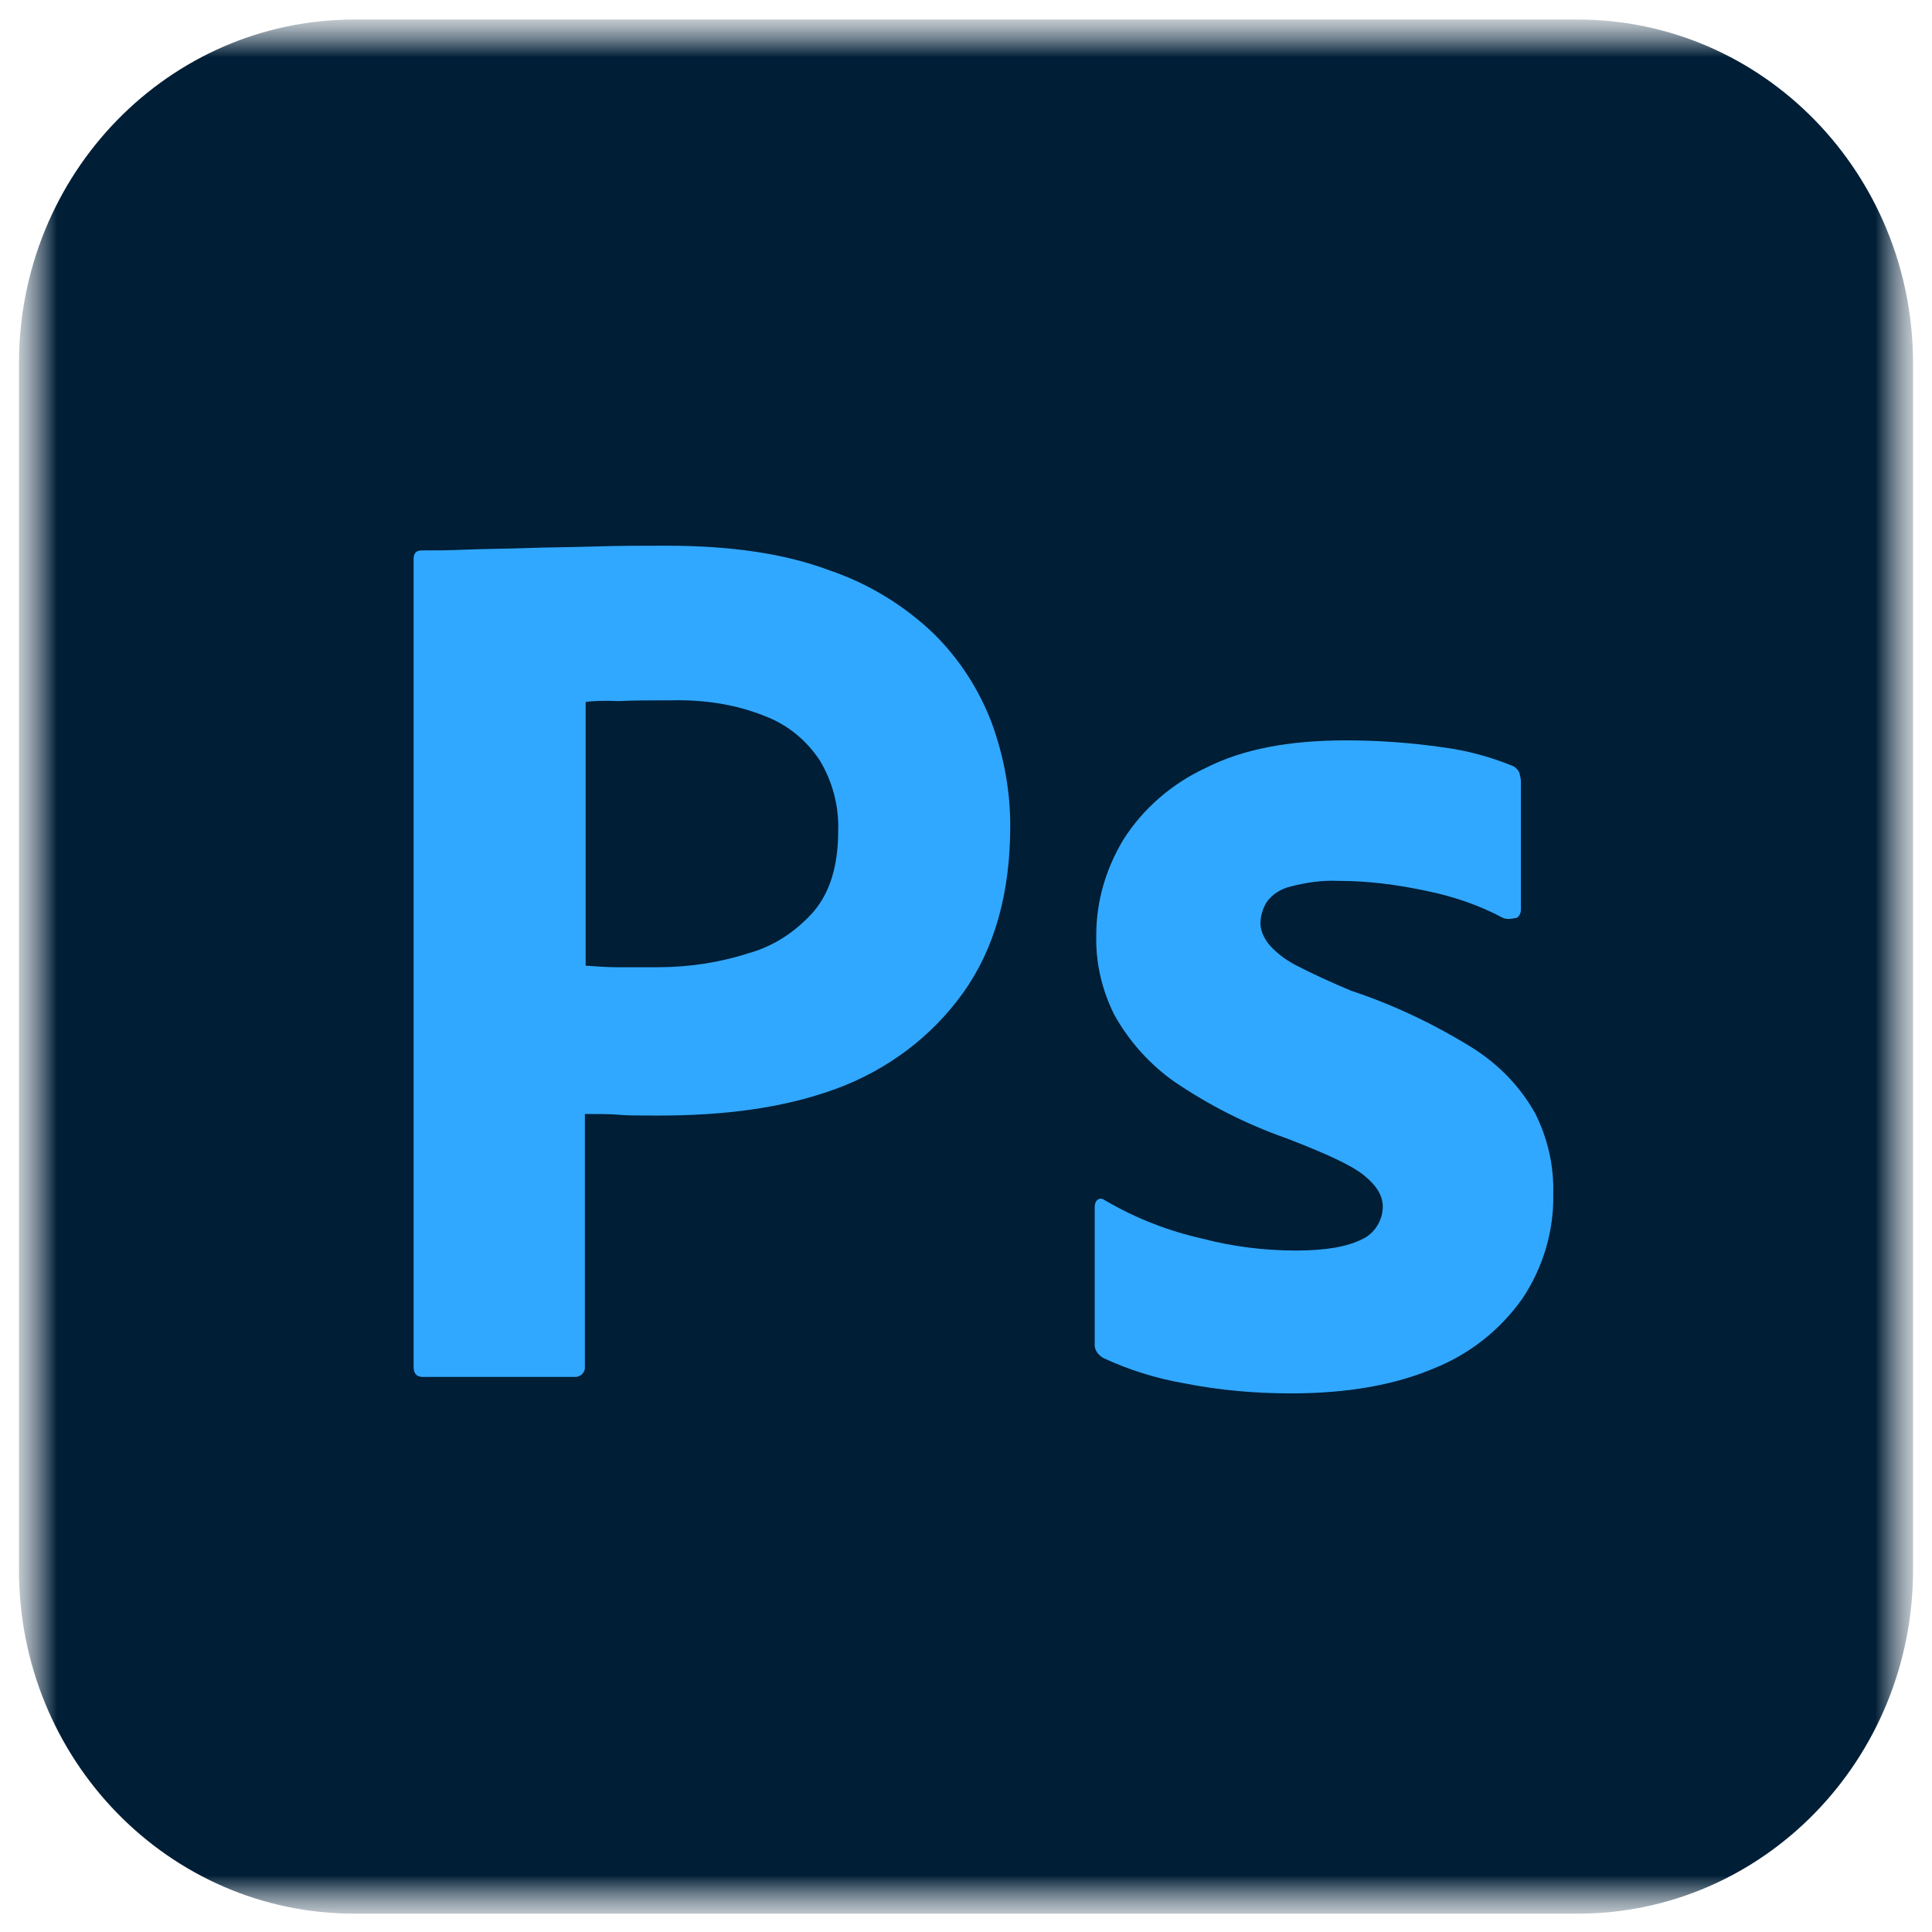 <svg width="51" height="51" viewBox="0 0 51 51" fill="none" xmlns="http://www.w3.org/2000/svg">
<mask id="mask0_1_1504" style="mask-type:luminance" maskUnits="userSpaceOnUse" x="0" y="0" width="51" height="51">
<path d="M50.5 0.516H0.5V50.516H50.5V0.516Z" fill="white"/>
</mask>
<g mask="url(#mask0_1_1504)">
<mask id="mask1_1_1504" style="mask-type:luminance" maskUnits="userSpaceOnUse" x="0" y="0" width="51" height="51">
<path d="M50.5 0.516H0.5V50.516H50.5V0.516Z" fill="white"/>
</mask>
<g mask="url(#mask1_1_1504)">
<path d="M9.354 0.516H41.646C46.542 0.516 50.5 4.575 50.5 9.597V41.435C50.5 46.456 46.542 50.516 41.646 50.516H9.354C4.458 50.516 0.5 46.456 0.5 41.435V9.597C0.5 4.575 4.458 0.516 9.354 0.516Z" fill="#001E36"/>
<path d="M10.918 36.079V14.758C10.918 14.613 10.98 14.53 11.126 14.53C11.48 14.53 11.814 14.53 12.293 14.509C12.793 14.488 13.314 14.488 13.876 14.468C14.439 14.447 15.043 14.447 15.689 14.426C16.335 14.405 16.96 14.405 17.585 14.405C19.293 14.405 20.71 14.613 21.876 15.048C22.918 15.4 23.876 15.98 24.668 16.747C25.335 17.41 25.855 18.218 26.189 19.109C26.501 19.979 26.668 20.87 26.668 21.802C26.668 23.584 26.251 25.055 25.418 26.216C24.585 27.376 23.418 28.246 22.064 28.744C20.647 29.262 19.085 29.448 17.376 29.448C16.876 29.448 16.543 29.448 16.335 29.427C16.126 29.407 15.835 29.407 15.439 29.407V36.058C15.46 36.203 15.355 36.327 15.21 36.348C15.189 36.348 15.168 36.348 15.126 36.348H11.168C11.001 36.348 10.918 36.265 10.918 36.079ZM15.46 18.529V25.491C15.751 25.511 16.022 25.532 16.272 25.532H17.376C18.189 25.532 19.001 25.408 19.772 25.159C20.439 24.973 21.022 24.579 21.48 24.061C21.918 23.543 22.126 22.838 22.126 21.927C22.147 21.284 21.98 20.642 21.647 20.083C21.293 19.544 20.793 19.13 20.189 18.902C19.418 18.591 18.585 18.467 17.73 18.487C17.189 18.487 16.71 18.487 16.314 18.508C15.897 18.487 15.605 18.508 15.46 18.529Z" fill="#31A8FF"/>
<path d="M39.669 24.227C39.044 23.895 38.377 23.666 37.669 23.521C36.898 23.355 36.127 23.253 35.335 23.253C34.919 23.232 34.481 23.294 34.085 23.398C33.814 23.459 33.585 23.605 33.439 23.811C33.335 23.977 33.273 24.184 33.273 24.372C33.273 24.558 33.356 24.744 33.481 24.91C33.669 25.137 33.919 25.325 34.189 25.47C34.669 25.718 35.169 25.945 35.669 26.154C36.794 26.526 37.877 27.044 38.877 27.666C39.564 28.101 40.127 28.68 40.523 29.386C40.856 30.049 41.023 30.773 41.002 31.52C41.023 32.493 40.731 33.468 40.189 34.276C39.606 35.105 38.794 35.746 37.856 36.12C36.835 36.554 35.585 36.782 34.085 36.782C33.127 36.782 32.189 36.7 31.252 36.514C30.523 36.389 29.794 36.16 29.127 35.849C28.981 35.767 28.877 35.623 28.898 35.456V31.852C28.898 31.788 28.919 31.706 28.981 31.665C29.044 31.623 29.106 31.643 29.169 31.686C29.981 32.161 30.835 32.493 31.752 32.7C32.544 32.907 33.377 33.011 34.21 33.011C35.002 33.011 35.564 32.907 35.939 32.721C36.273 32.577 36.502 32.224 36.502 31.852C36.502 31.561 36.335 31.291 36.002 31.023C35.669 30.753 34.981 30.442 33.96 30.049C32.898 29.675 31.919 29.178 31.002 28.556C30.356 28.101 29.814 27.5 29.419 26.796C29.085 26.133 28.919 25.407 28.939 24.681C28.939 23.791 29.189 22.942 29.648 22.174C30.169 21.346 30.939 20.683 31.835 20.268C32.814 19.771 34.044 19.544 35.523 19.544C36.377 19.544 37.252 19.605 38.106 19.73C38.731 19.812 39.335 19.979 39.898 20.206C39.981 20.227 40.064 20.309 40.106 20.392C40.127 20.476 40.148 20.558 40.148 20.642V24.018C40.148 24.102 40.106 24.184 40.044 24.227C39.856 24.267 39.752 24.267 39.669 24.227Z" fill="#31A8FF"/>
</g>
</g>
</svg>
